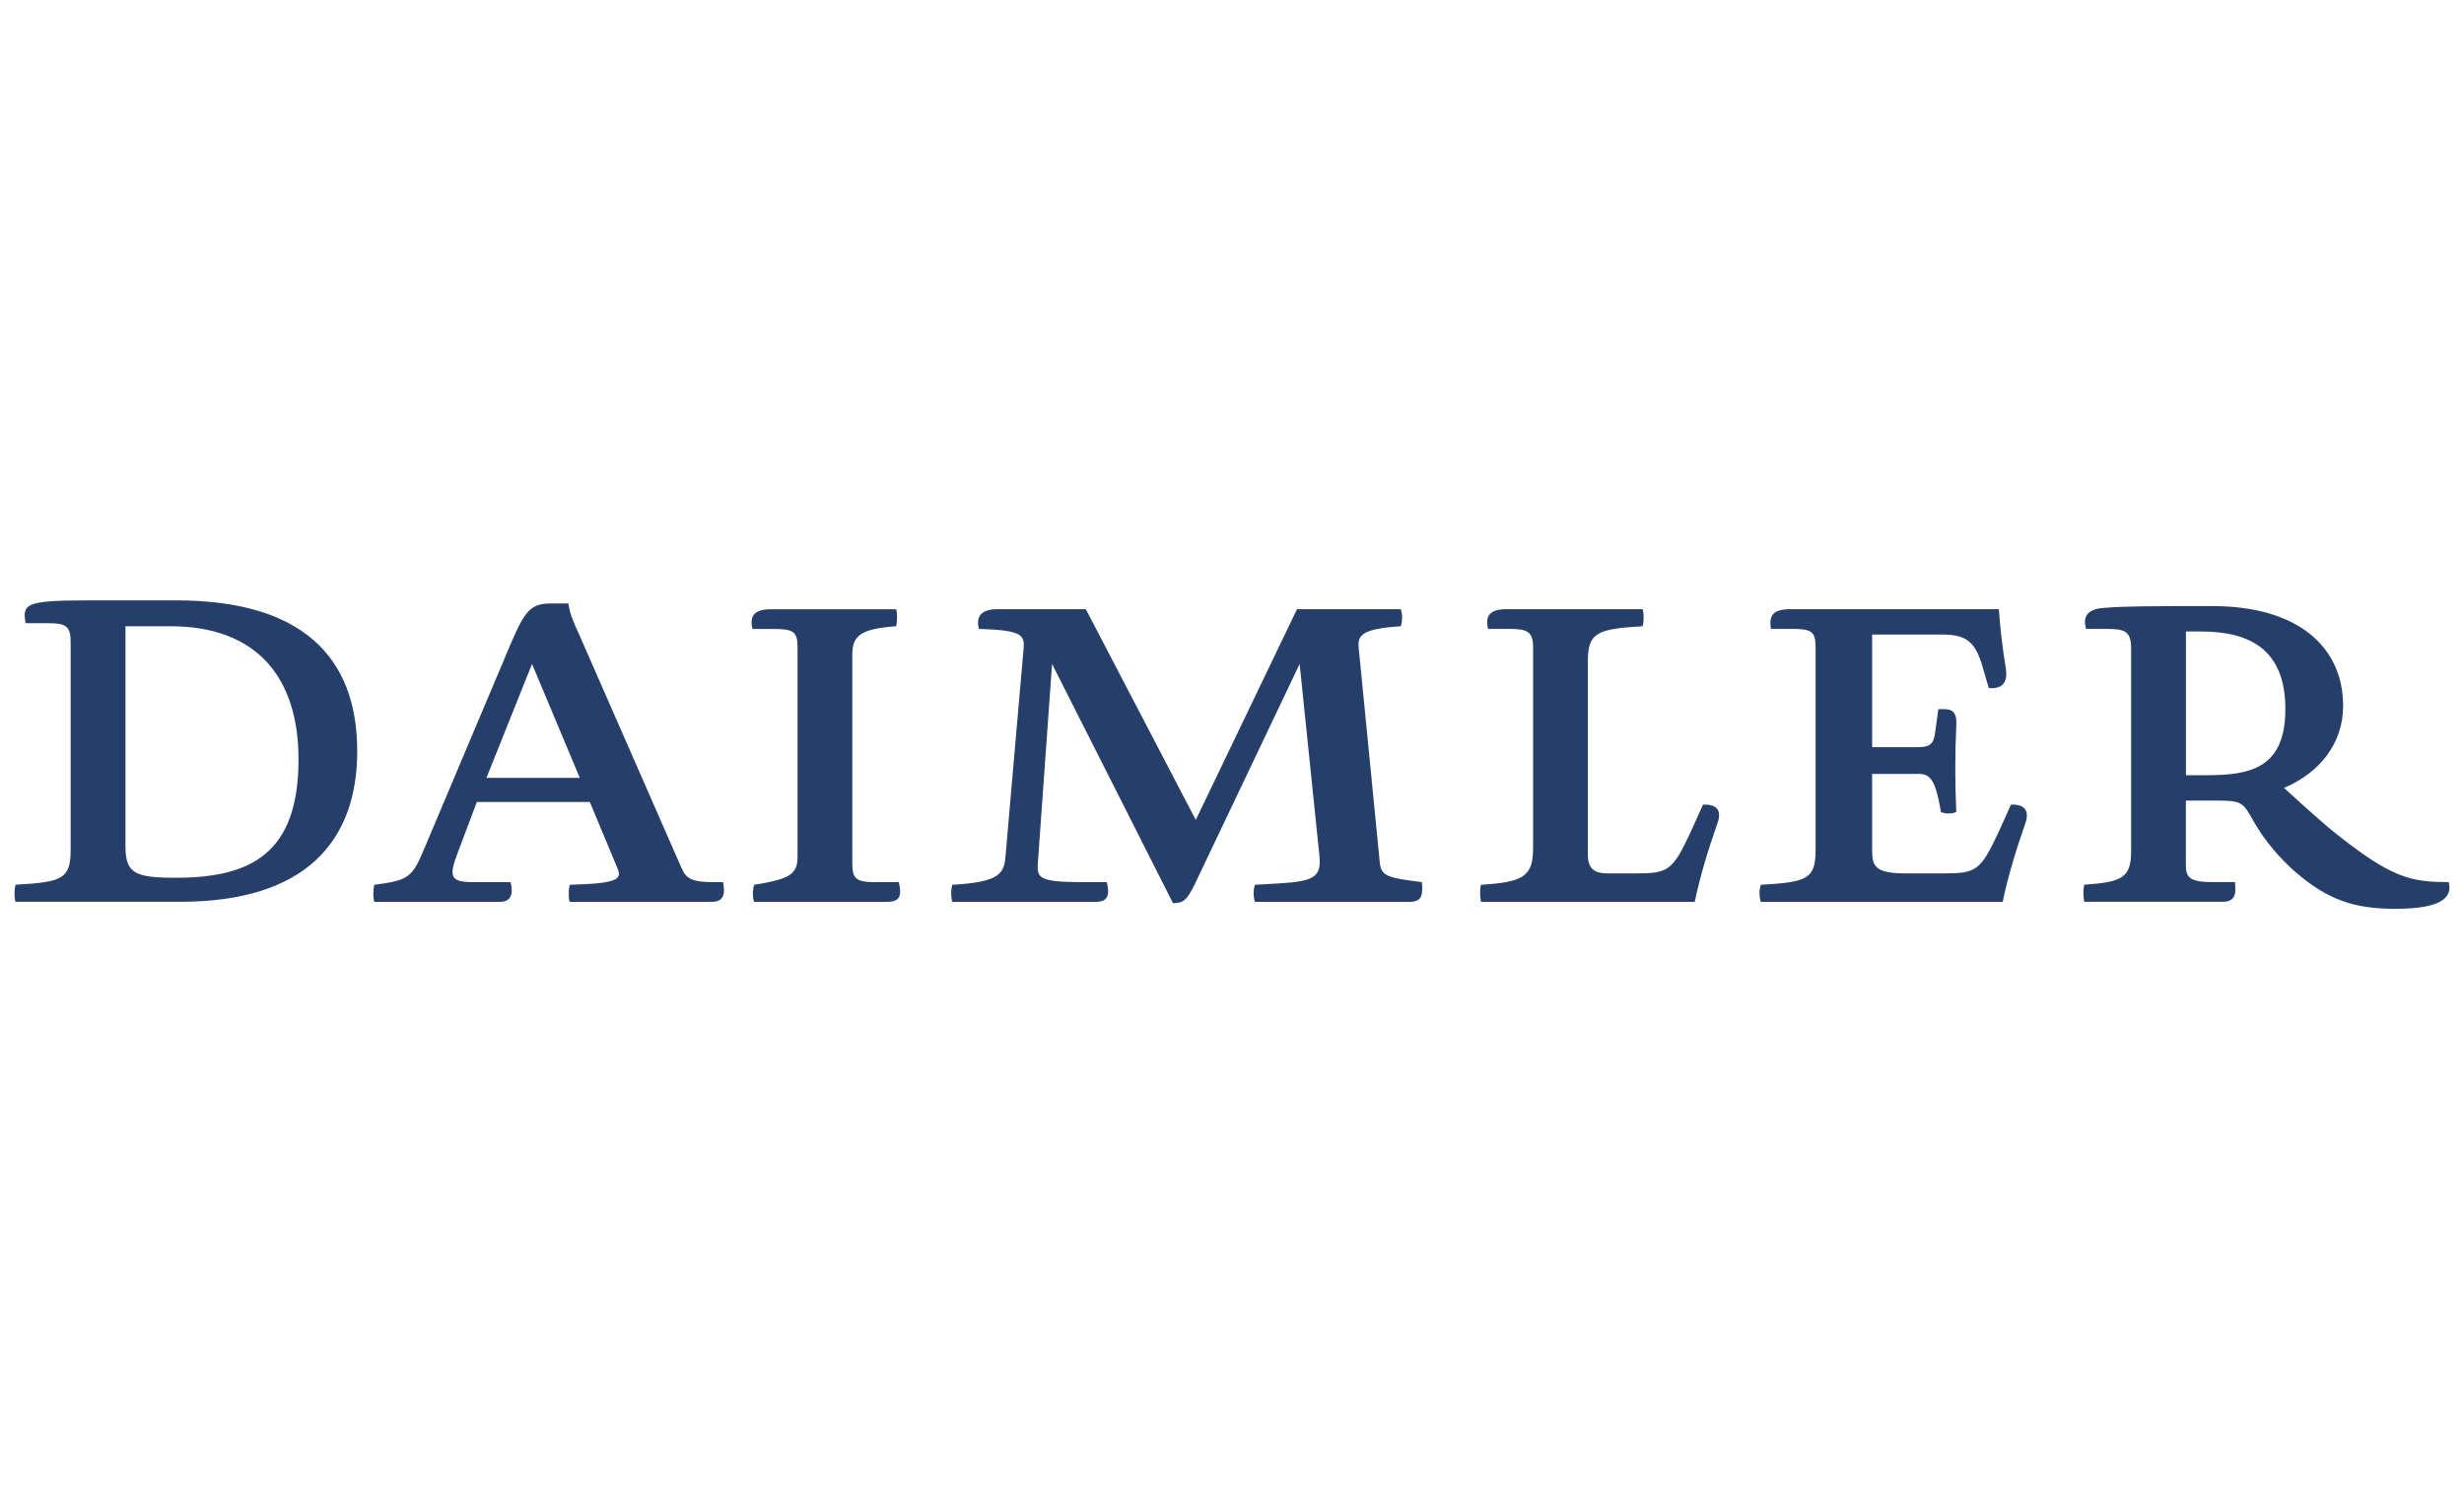 <?xml version="1.0" encoding="utf-8"?>
<!-- Generator: Adobe Illustrator 23.0.2, SVG Export Plug-In . SVG Version: 6.00 Build 0)  -->
<svg version="1.1" id="Layer_1" xmlns="http://www.w3.org/2000/svg" xmlns:xlink="http://www.w3.org/1999/xlink" x="0px" y="0px"
	 viewBox="0 0 400 245" style="enable-background:new 0 0 400 245;" xml:space="preserve">
<style type="text/css">
	.st0{clip-path:url(#SVGID_3_);}
	.st1{clip-path:url(#SVGID_4_);fill:#141C2A;}
	.st2{clip-path:url(#SVGID_7_);}
	.st3{clip-path:url(#SVGID_8_);fill:#141C2A;}
	.st4{clip-path:url(#SVGID_11_);}
	.st5{clip-path:url(#SVGID_12_);fill:#141C2A;}
	.st6{clip-path:url(#SVGID_15_);}
	.st7{clip-path:url(#SVGID_16_);fill:#00F3CB;}
	.st8{fill:#FF8300;}
	.st9{fill:#53A3DA;}
	.st10{fill:#F1606D;}
	.st11{fill:#FFFFFF;}
	.st12{fill:#231F20;}
	.st13{fill:#53A4D9;}
	.st14{fill-rule:evenodd;clip-rule:evenodd;fill:#A19888;}
	.st15{fill-rule:evenodd;clip-rule:evenodd;fill:#007AC1;}
	.st16{fill:#FF0000;}
	.st17{fill:url(#SVGID_17_);}
	.st18{fill:url(#SVGID_18_);}
	.st19{opacity:0.85;fill:url(#SVGID_19_);}
	.st20{fill:url(#SVGID_20_);}
	.st21{fill:url(#SVGID_21_);}
	.st22{opacity:0.85;fill:url(#SVGID_22_);}
	.st23{fill:#F40819;stroke:#D30918;stroke-width:0.389;stroke-miterlimit:10;}
	.st24{fill:#D30918;stroke:#D30918;stroke-width:0.389;stroke-miterlimit:10;}
	.st25{fill:url(#SVGID_23_);}
	.st26{fill:none;stroke:#231F20;stroke-width:1.145;stroke-miterlimit:10;}
	.st27{fill:#27B3CE;}
	.st28{fill-rule:evenodd;clip-rule:evenodd;fill:#00833C;}
	.st29{fill:none;stroke:#FFFFFF;stroke-width:5.133;stroke-linecap:round;}
	.st30{fill-rule:evenodd;clip-rule:evenodd;fill:#FFFFFF;}
	.st31{fill:#263F6A;}
	.st32{fill:url(#SVGID_24_);}
	.st33{fill:none;stroke:url(#SVGID_25_);stroke-width:0.973;stroke-miterlimit:10;}
	.st34{fill:url(#SVGID_26_);}
	.st35{fill:none;stroke:#27246B;stroke-width:0.973;stroke-miterlimit:10;}
	.st36{fill:none;stroke:url(#SVGID_27_);stroke-width:0.973;stroke-miterlimit:10;}
	.st37{fill:none;stroke:#231F20;stroke-width:0.973;stroke-miterlimit:10;}
	.st38{fill:url(#SVGID_28_);}
	.st39{fill:url(#SVGID_29_);}
	.st40{fill:url(#SVGID_30_);}
	.st41{fill:url(#SVGID_31_);}
	.st42{fill:none;stroke:#353291;stroke-width:0.195;stroke-miterlimit:10;}
	.st43{fill:#1F2B3A;}
	.st44{fill:#8D969C;}
	.st45{fill-rule:evenodd;clip-rule:evenodd;fill:#8D969C;}
	.st46{fill:#005CAA;}
	.st47{fill:#E20074;}
	.st48{fill:none;stroke:#626769;stroke-width:0.567;stroke-miterlimit:10;}
	.st49{fill:#0174C3;}
	.st50{fill:#202C35;}
	.st51{fill:#AFAEAE;}
	.st52{fill-rule:evenodd;clip-rule:evenodd;fill:#F89E1B;}
	.st53{fill-rule:evenodd;clip-rule:evenodd;fill:#202C35;}
	.st54{fill:#00F100;}
	.st55{fill:#2A2A2A;}
	.st56{fill:#961B1E;}
</style>
<g>
	<path class="st31" d="M7.56,101.16H4.15c-0.5-3.06-0.21-3.7,10.03-3.7h14.44c20.48,0,29.37,9.25,29.37,24.46
		c0,14.65-8.39,24.47-28.73,24.47H2.51c-0.21-0.71-0.21-1.85,0-2.77c7.61-0.43,8.96-0.93,8.96-5.69v-33.57
		C11.48,101.59,10.76,101.16,7.56,101.16z M48.46,123.28c0-13.66-7.11-21.62-20.77-21.62h-7.32v35.78c0,4.34,1.57,5.05,8.18,5.05
		C40.71,142.48,48.46,138.58,48.46,123.28z"/>
	<path class="st31" d="M92.27,97.96c0.21,1.57,0.71,2.78,1.85,5.27l16.43,37.48c0.78,1.85,1.57,2.49,5.19,2.49h1.64
		c0.43,2.06,0,3.2-1.85,3.2H92.48c-0.21-0.71-0.21-1.85,0-2.77c7.75-0.22,8.54-0.86,7.75-2.7l-4.48-10.74H77.41l-2.92,7.75
		c-1.63,4.2-1.63,5.26,2.28,5.26h6.12c0.5,2.06,0,3.2-1.78,3.2H60.76c-0.21-0.71-0.21-1.85,0-2.77c5.48-0.71,6.12-1.14,8.04-5.69
		l14.08-33.36c2.35-5.48,3.27-6.62,6.61-6.62H92.27z M94.12,126.27l-7.75-18.49l-7.4,18.49H94.12z"/>
	<path class="st31" d="M145.47,98.89c0.21,0.64,0.21,2.06,0,2.77c-6.19,0.43-7.11,1.78-7.11,4.77v33.78c0,2.49,0.71,2.99,3.7,2.99
		h3.84c0.5,2.06,0.29,3.2-1.85,3.2h-21.62c-0.28-0.71-0.28-1.85,0-2.77c5.69-0.93,7.04-1.64,7.04-4.55v-33.99
		c0-2.56-0.64-2.99-3.91-2.99h-3.41c-0.43-1.85,0-3.2,2.99-3.2H145.47z"/>
	<path class="st31" d="M227.4,98.89c0.29,0.92,0.29,1.85,0,2.77c-6.61,0.43-7.04,1.57-6.82,3.63l3.41,34.71
		c0.21,2.28,1.35,2.49,6.83,3.2c0.21,2.06,0,3.2-1.99,3.2h-25.11c-0.28-0.93-0.28-1.85,0-2.77l3.85-0.22
		c5.97-0.35,6.97-1.13,6.61-4.62l-3.2-31.01l-17.07,35.85c-1.28,2.56-1.85,2.98-3.49,2.98l-19.63-38.83l-2.28,31.93
		c-0.21,2.77-0.21,3.49,7.33,3.49h3.84c0.5,2.06,0.21,3.2-1.78,3.2h-23.33c-0.21-0.93-0.21-1.85,0-2.77
		c7.82-0.43,8.47-1.85,8.68-4.84l2.91-33.43c0.21-2.28-0.21-3.06-7.25-3.27c-0.43-1.63,0-3.2,2.99-3.2h14.37l17.85,34.21
		l16.43-34.21H227.4z"/>
	<path class="st31" d="M266.66,98.89c0.22,0.64,0.22,2.06,0,2.77c-7.47,0.43-8.89,1.07-8.89,5.69v31.44c0,2.34,1.21,2.99,3.2,2.99
		h4.55c5.27,0,5.97-0.36,8.96-6.76l1.99-4.41c2.07-0.07,3.13,0.78,2.35,2.99c-1.49,4.27-2.78,8.39-3.7,12.8h-34.71
		c-0.14-0.93-0.21-1.85,0-2.77c6.9-0.43,8.47-1.35,8.47-5.98v-32.57c0-2.56-0.93-2.99-3.91-2.99h-3.41c-0.42-1.85,0-3.2,2.99-3.2
		H266.66z"/>
	<path class="st31" d="M324.49,98.89c0.21,3.2,0.63,6.54,1.13,9.6c0.35,2.21-0.5,3.41-2.77,3.2l-0.93-3.2
		c-1.21-4.34-2.7-5.48-6.62-5.48h-11.38v18.28h7.47c2.13,0,2.56-0.71,2.78-2.56l0.5-3.62h0.85c1.42,0,2.2,0.5,2.06,2.7
		c-0.22,4.48-0.22,9.39,0,14.01c-0.64,0.28-1.71,0.35-2.49,0c-0.93-5.55-1.85-6.19-3.7-6.19h-7.47v12.52c0,2.56,0.64,3.63,5.48,3.63
		h6.11c5.26,0,5.98-0.36,8.96-6.76l1.99-4.41c2.06-0.07,3.06,0.85,2.35,2.99c-1.42,4.05-2.78,8.39-3.7,12.8h-39.26
		c-0.29-0.93-0.29-1.85,0-2.77c7.54-0.43,8.89-0.93,8.89-5.69v-32.86c0-2.56-0.64-2.99-3.84-2.99h-3.41c-0.29-1.85,0-3.2,3.13-3.2
		H324.49z"/>
	<path class="st31" d="M342.05,102.09h-3.41c-0.5-1.85,0-3.2,2.91-3.41c3.42-0.29,7.69-0.29,17.64-0.29
		c13.65,0,21.19,6.47,21.19,16.21c0,5.97-3.7,10.81-9.6,13.3c0,0,5.33,4.91,8.04,7.11c9.39,7.54,12.52,8.18,18.7,8.18
		c0.64,2.49-1.14,4.34-8.67,4.34c-6.62,0-10.95-1.42-16.22-5.98c-2.35-2.06-4.91-4.91-6.76-8.18c-1.78-3.2-1.92-3.41-6.26-3.41
		h-4.76v10.45c0,2.06,0.64,2.78,4.34,2.78h3.63c0.21,2.06,0,3.2-2.07,3.2h-22.4c-0.14-0.78-0.22-1.85,0-2.77
		c6.18-0.43,7.61-1.14,7.61-5.48v-32.86C345.97,102.51,344.97,102.09,342.05,102.09z M358.27,125.84c7.04,0,12.73-1.14,12.73-10.74
		c0-9.6-5.69-12.59-13.72-12.59h-2.42v23.33H358.27z"/>
</g>
</svg>
